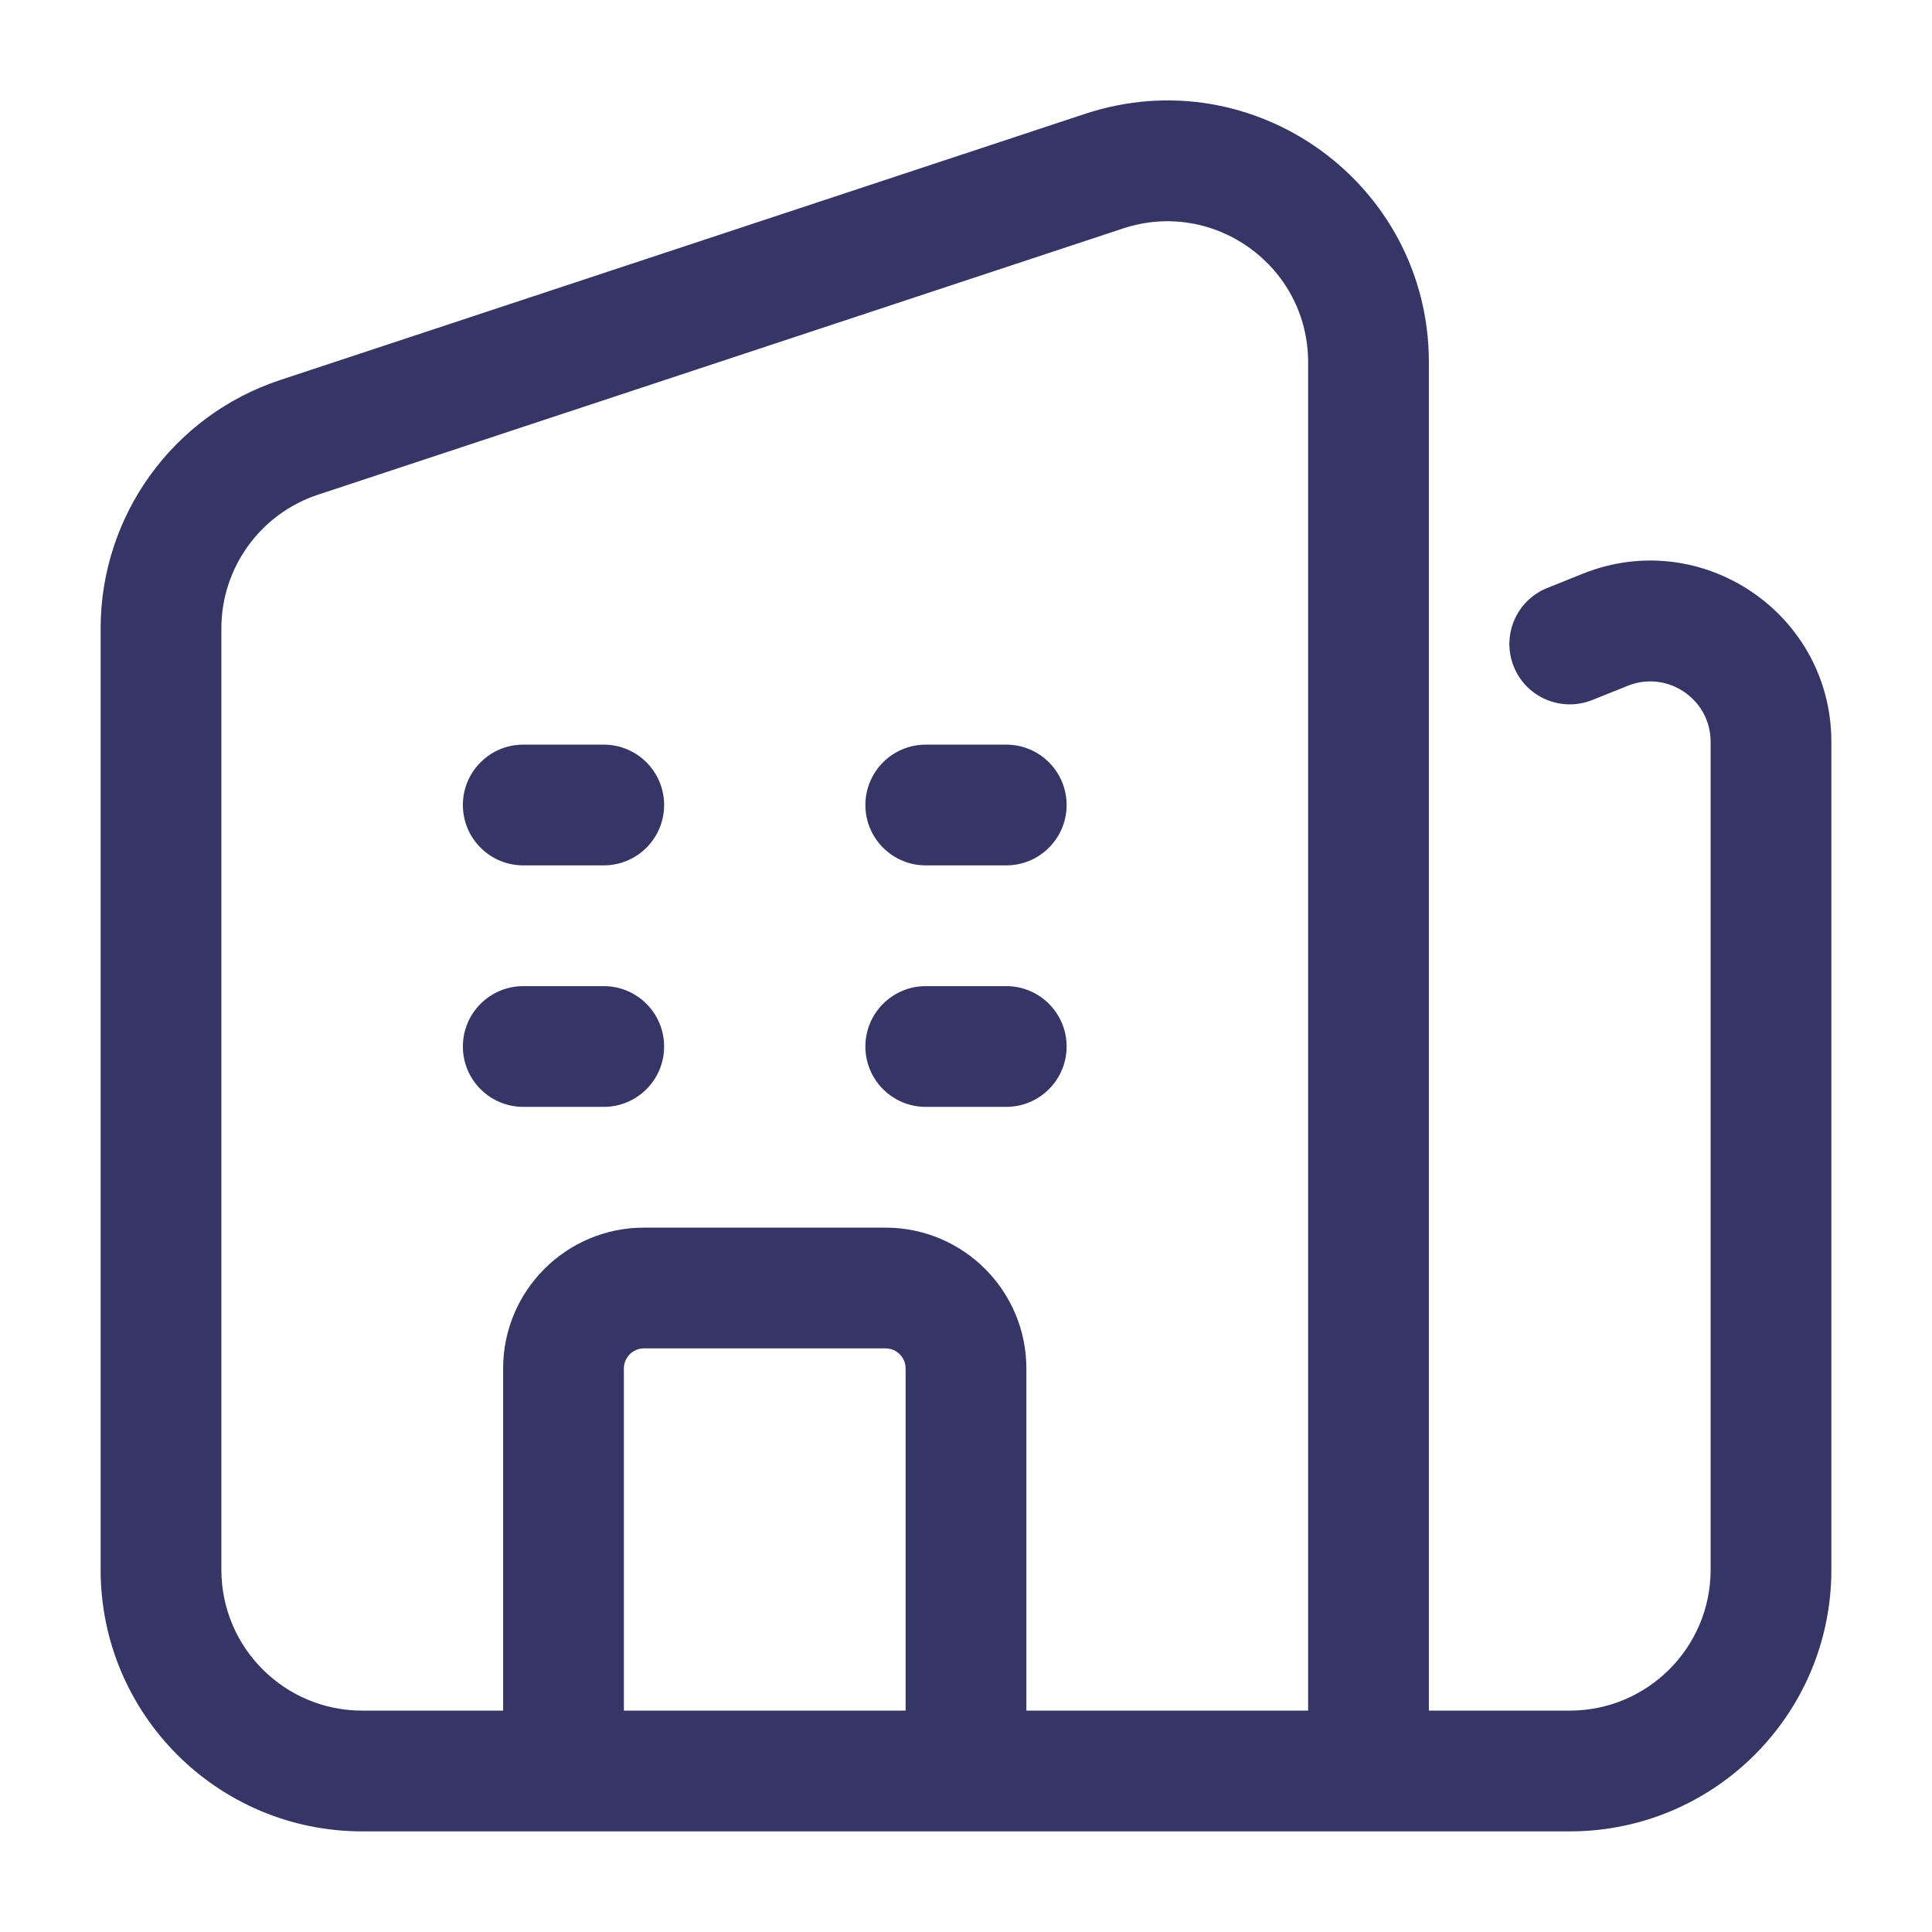 <svg width="24" height="24" viewBox="0 0 24 24" fill="none" xmlns="http://www.w3.org/2000/svg">
<path d="M13.25 10C13.25 10.414 12.914 10.75 12.5 10.75H11.5C11.086 10.75 10.75 10.414 10.75 10C10.75 9.586 11.086 9.25 11.5 9.25H12.5C12.914 9.25 13.25 9.586 13.25 10Z" fill="#353566"/>
<path d="M12.5 13.75C12.914 13.75 13.25 13.414 13.25 13C13.25 12.586 12.914 12.25 12.5 12.25H11.5C11.086 12.25 10.75 12.586 10.75 13C10.75 13.414 11.086 13.75 11.5 13.75H12.5Z" fill="#353566"/>
<path d="M8.25 10C8.25 10.414 7.914 10.75 7.5 10.75H6.5C6.086 10.75 5.75 10.414 5.75 10C5.75 9.586 6.086 9.25 6.5 9.25H7.5C7.914 9.25 8.25 9.586 8.25 10Z" fill="#353566"/>
<path d="M7.5 13.75C7.914 13.75 8.25 13.414 8.25 13C8.25 12.586 7.914 12.25 7.5 12.25H6.5C6.086 12.25 5.75 12.586 5.75 13C5.75 13.414 6.086 13.75 6.5 13.75H7.5Z" fill="#353566"/>
<path fill-rule="evenodd" clip-rule="evenodd" d="M17.75 21.25V4.5C17.75 2.285 15.583 0.719 13.48 1.414L3.48 4.721C2.149 5.161 1.25 6.405 1.25 7.807V19.5C1.25 21.295 2.705 22.75 4.5 22.75H17C17.003 22.75 17.007 22.75 17.01 22.75H19.5C21.295 22.75 22.75 21.295 22.75 19.5V9.216C22.75 7.624 21.142 6.535 19.664 7.126L19.221 7.304C18.837 7.457 18.65 7.894 18.804 8.279C18.957 8.663 19.394 8.85 19.779 8.696L20.221 8.519C20.714 8.322 21.25 8.685 21.25 9.216V19.5C21.25 20.466 20.466 21.25 19.5 21.25H17.75ZM16.25 4.5C16.25 3.307 15.083 2.464 13.951 2.838L3.951 6.145C3.234 6.382 2.75 7.052 2.75 7.807V19.5C2.75 20.467 3.534 21.25 4.5 21.25H6.25V17C6.25 16.034 7.034 15.25 8 15.25H11C11.966 15.25 12.75 16.034 12.75 17V21.25H13.99C13.993 21.25 13.997 21.25 14 21.25H16.25V4.5ZM8 16.75C7.862 16.75 7.75 16.862 7.75 17V21.25H11.25V17C11.25 16.862 11.138 16.75 11 16.75H8Z" fill="#353566"/>
</svg>
